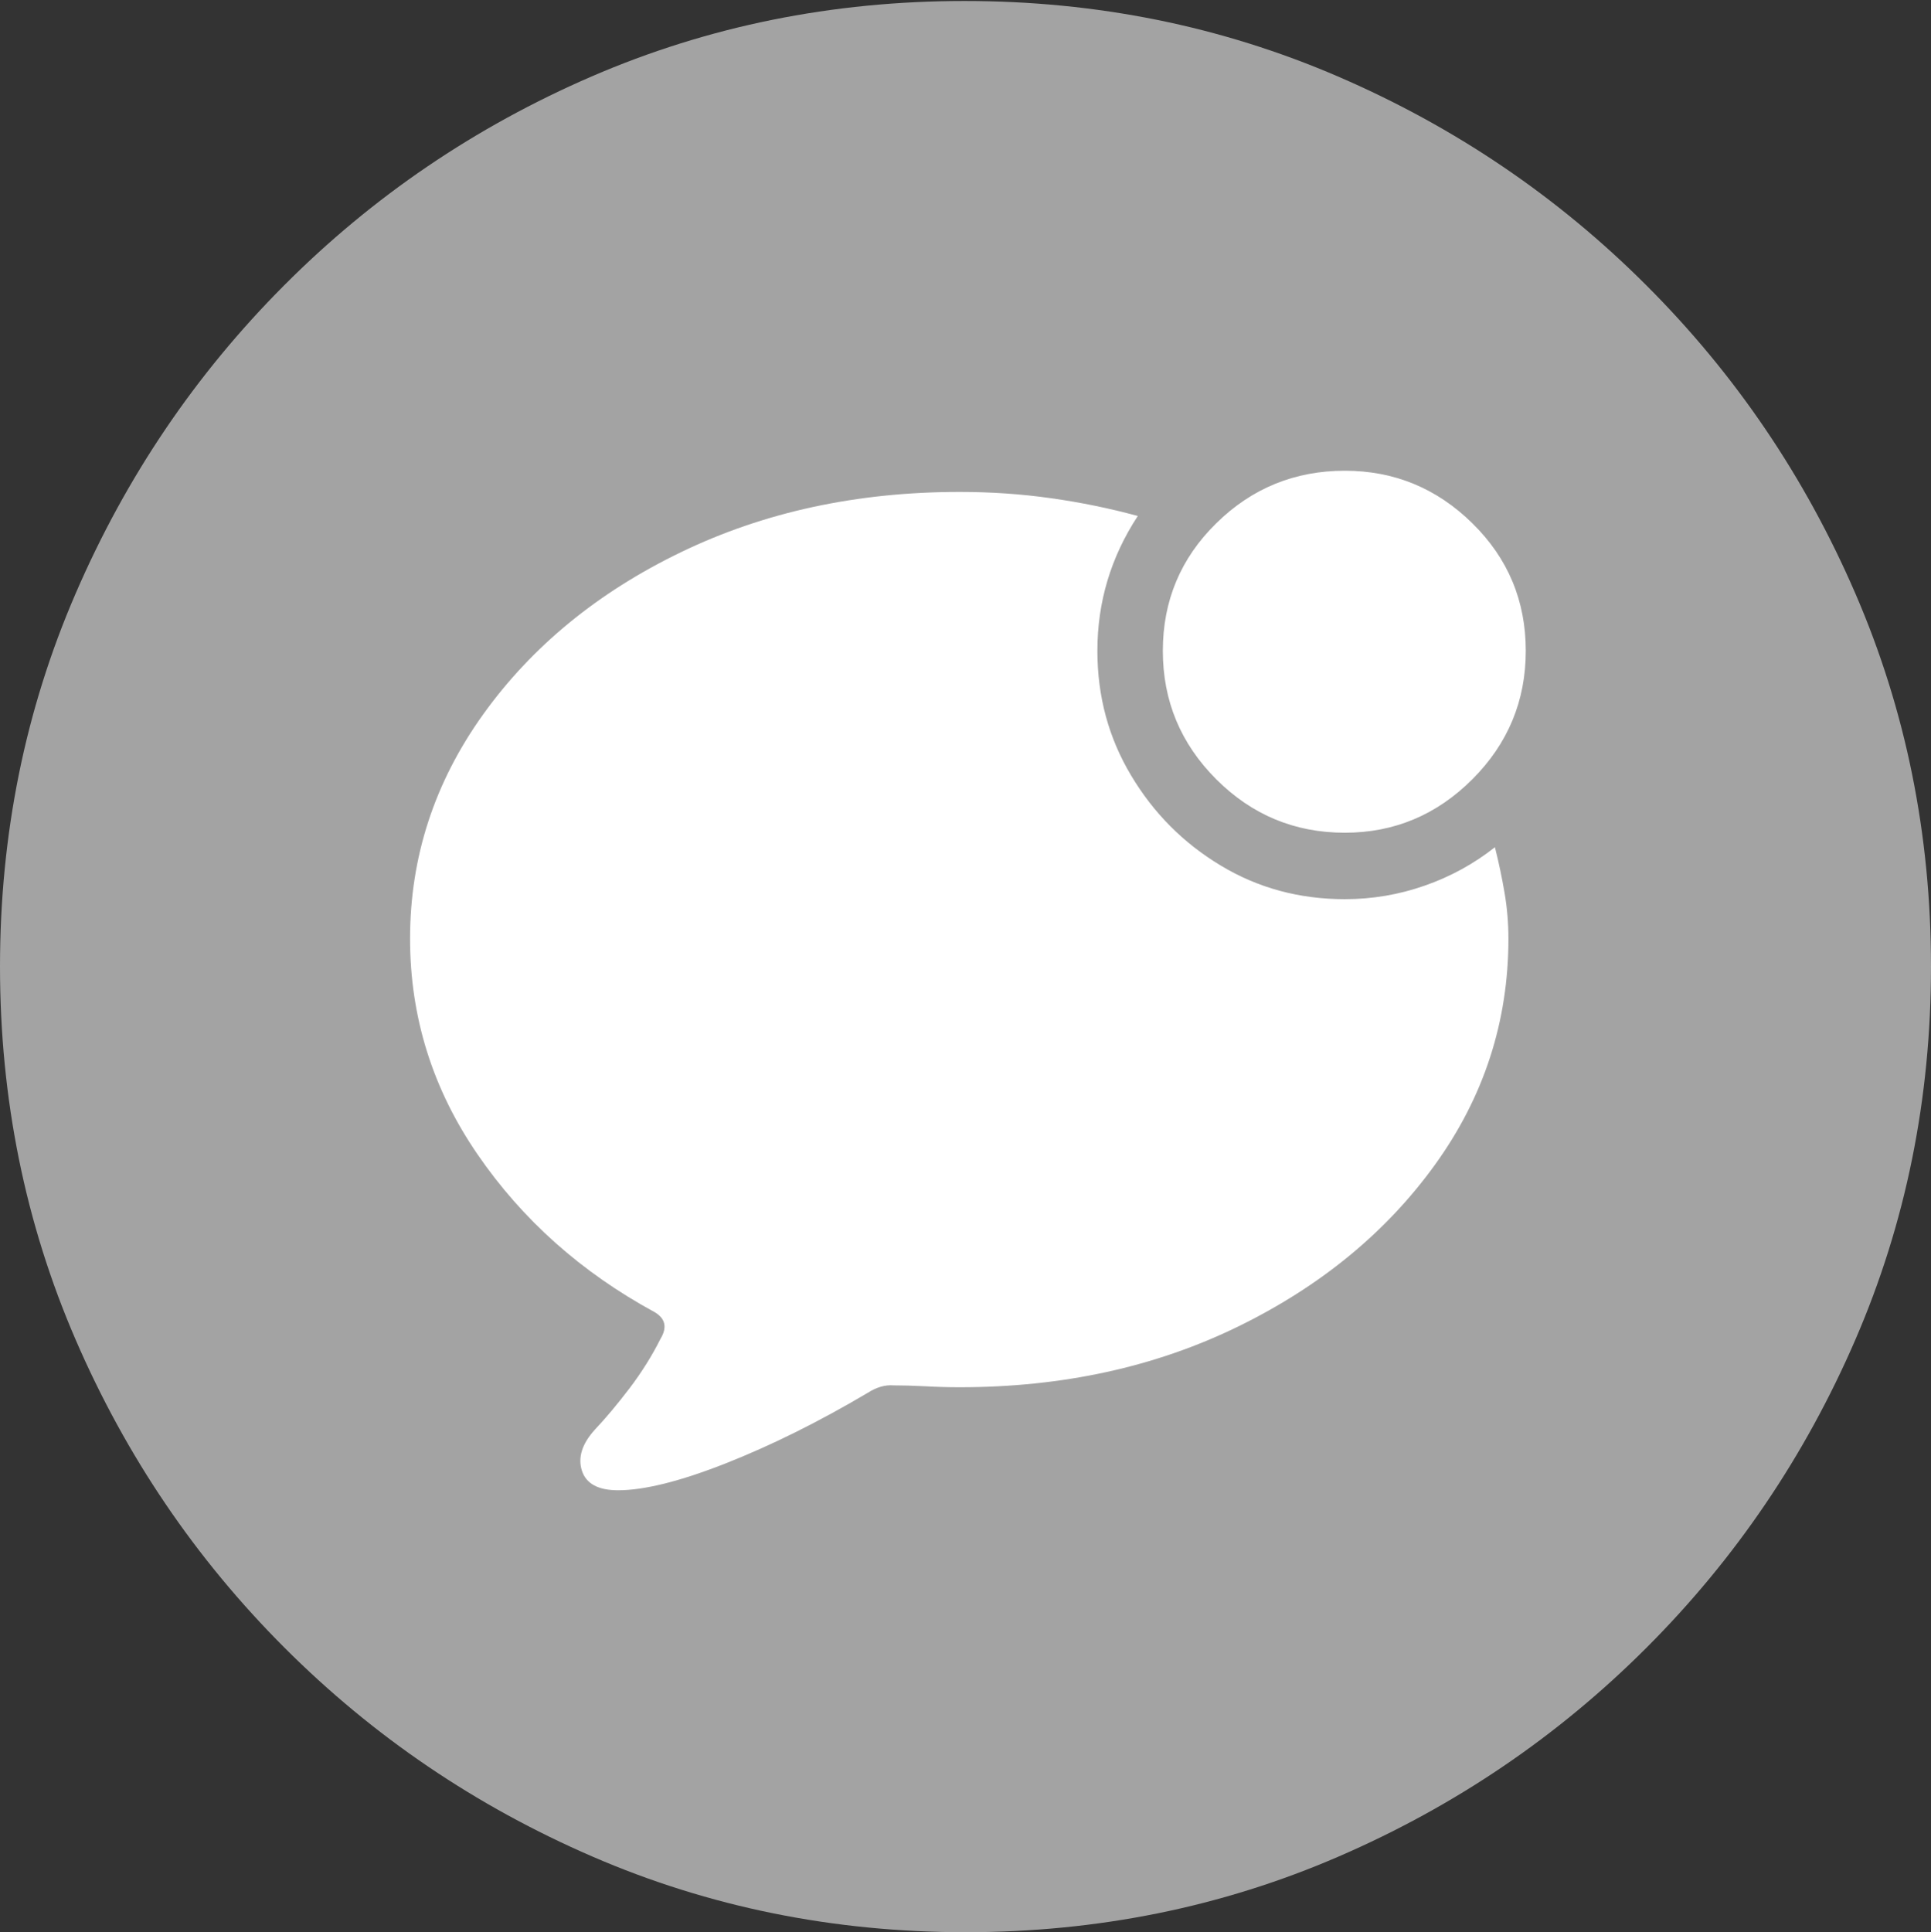 <svg width="19.59" height="19.6">
       <rect width="100%" height="100%" fill="#333333" stroke="none"/>
       <g>
              <rect height="19.6" opacity="0" width="19.59" x="0" y="0" />
              <path d="M9.795 19.6Q11.807 19.6 13.579 18.833Q15.352 18.066 16.704 16.714Q18.057 15.361 18.823 13.589Q19.59 11.816 19.59 9.805Q19.59 7.793 18.823 6.021Q18.057 4.248 16.704 2.896Q15.352 1.543 13.574 0.776Q11.797 0.01 9.785 0.01Q7.773 0.01 6.001 0.776Q4.229 1.543 2.881 2.896Q1.533 4.248 0.767 6.021Q0 7.793 0 9.805Q0 11.816 0.767 13.589Q1.533 15.361 2.886 16.714Q4.238 18.066 6.011 18.833Q7.783 19.6 9.795 19.6Z"
                     fill="rgba(255,255,255,0.55)" />
              <path d="M9.736 4.99Q10.215 4.99 10.664 5.054Q11.113 5.117 11.543 5.234Q11.133 5.859 11.133 6.602Q11.133 7.295 11.475 7.866Q11.816 8.438 12.383 8.779Q12.949 9.121 13.643 9.121Q14.062 9.121 14.453 8.984Q14.844 8.848 15.166 8.594Q15.225 8.828 15.264 9.058Q15.303 9.287 15.303 9.521Q15.303 10.781 14.56 11.812Q13.818 12.842 12.559 13.457Q11.299 14.072 9.736 14.072Q9.561 14.072 9.385 14.062Q9.209 14.053 9.062 14.053Q8.936 14.043 8.799 14.131Q8.057 14.57 7.363 14.844Q6.67 15.117 6.27 15.117Q5.967 15.117 5.903 14.917Q5.84 14.717 6.035 14.502Q6.201 14.326 6.387 14.082Q6.572 13.838 6.699 13.584Q6.807 13.408 6.641 13.31Q5.527 12.705 4.844 11.709Q4.16 10.713 4.16 9.521Q4.16 8.281 4.902 7.246Q5.645 6.211 6.909 5.601Q8.174 4.99 9.736 4.99ZM13.643 8.447Q12.881 8.447 12.339 7.905Q11.797 7.363 11.797 6.602Q11.797 5.84 12.339 5.308Q12.881 4.775 13.643 4.775Q14.395 4.775 14.937 5.308Q15.479 5.84 15.479 6.602Q15.479 7.363 14.937 7.905Q14.395 8.447 13.643 8.447Z"
                     fill="#ffffff" />
       </g>
</svg>